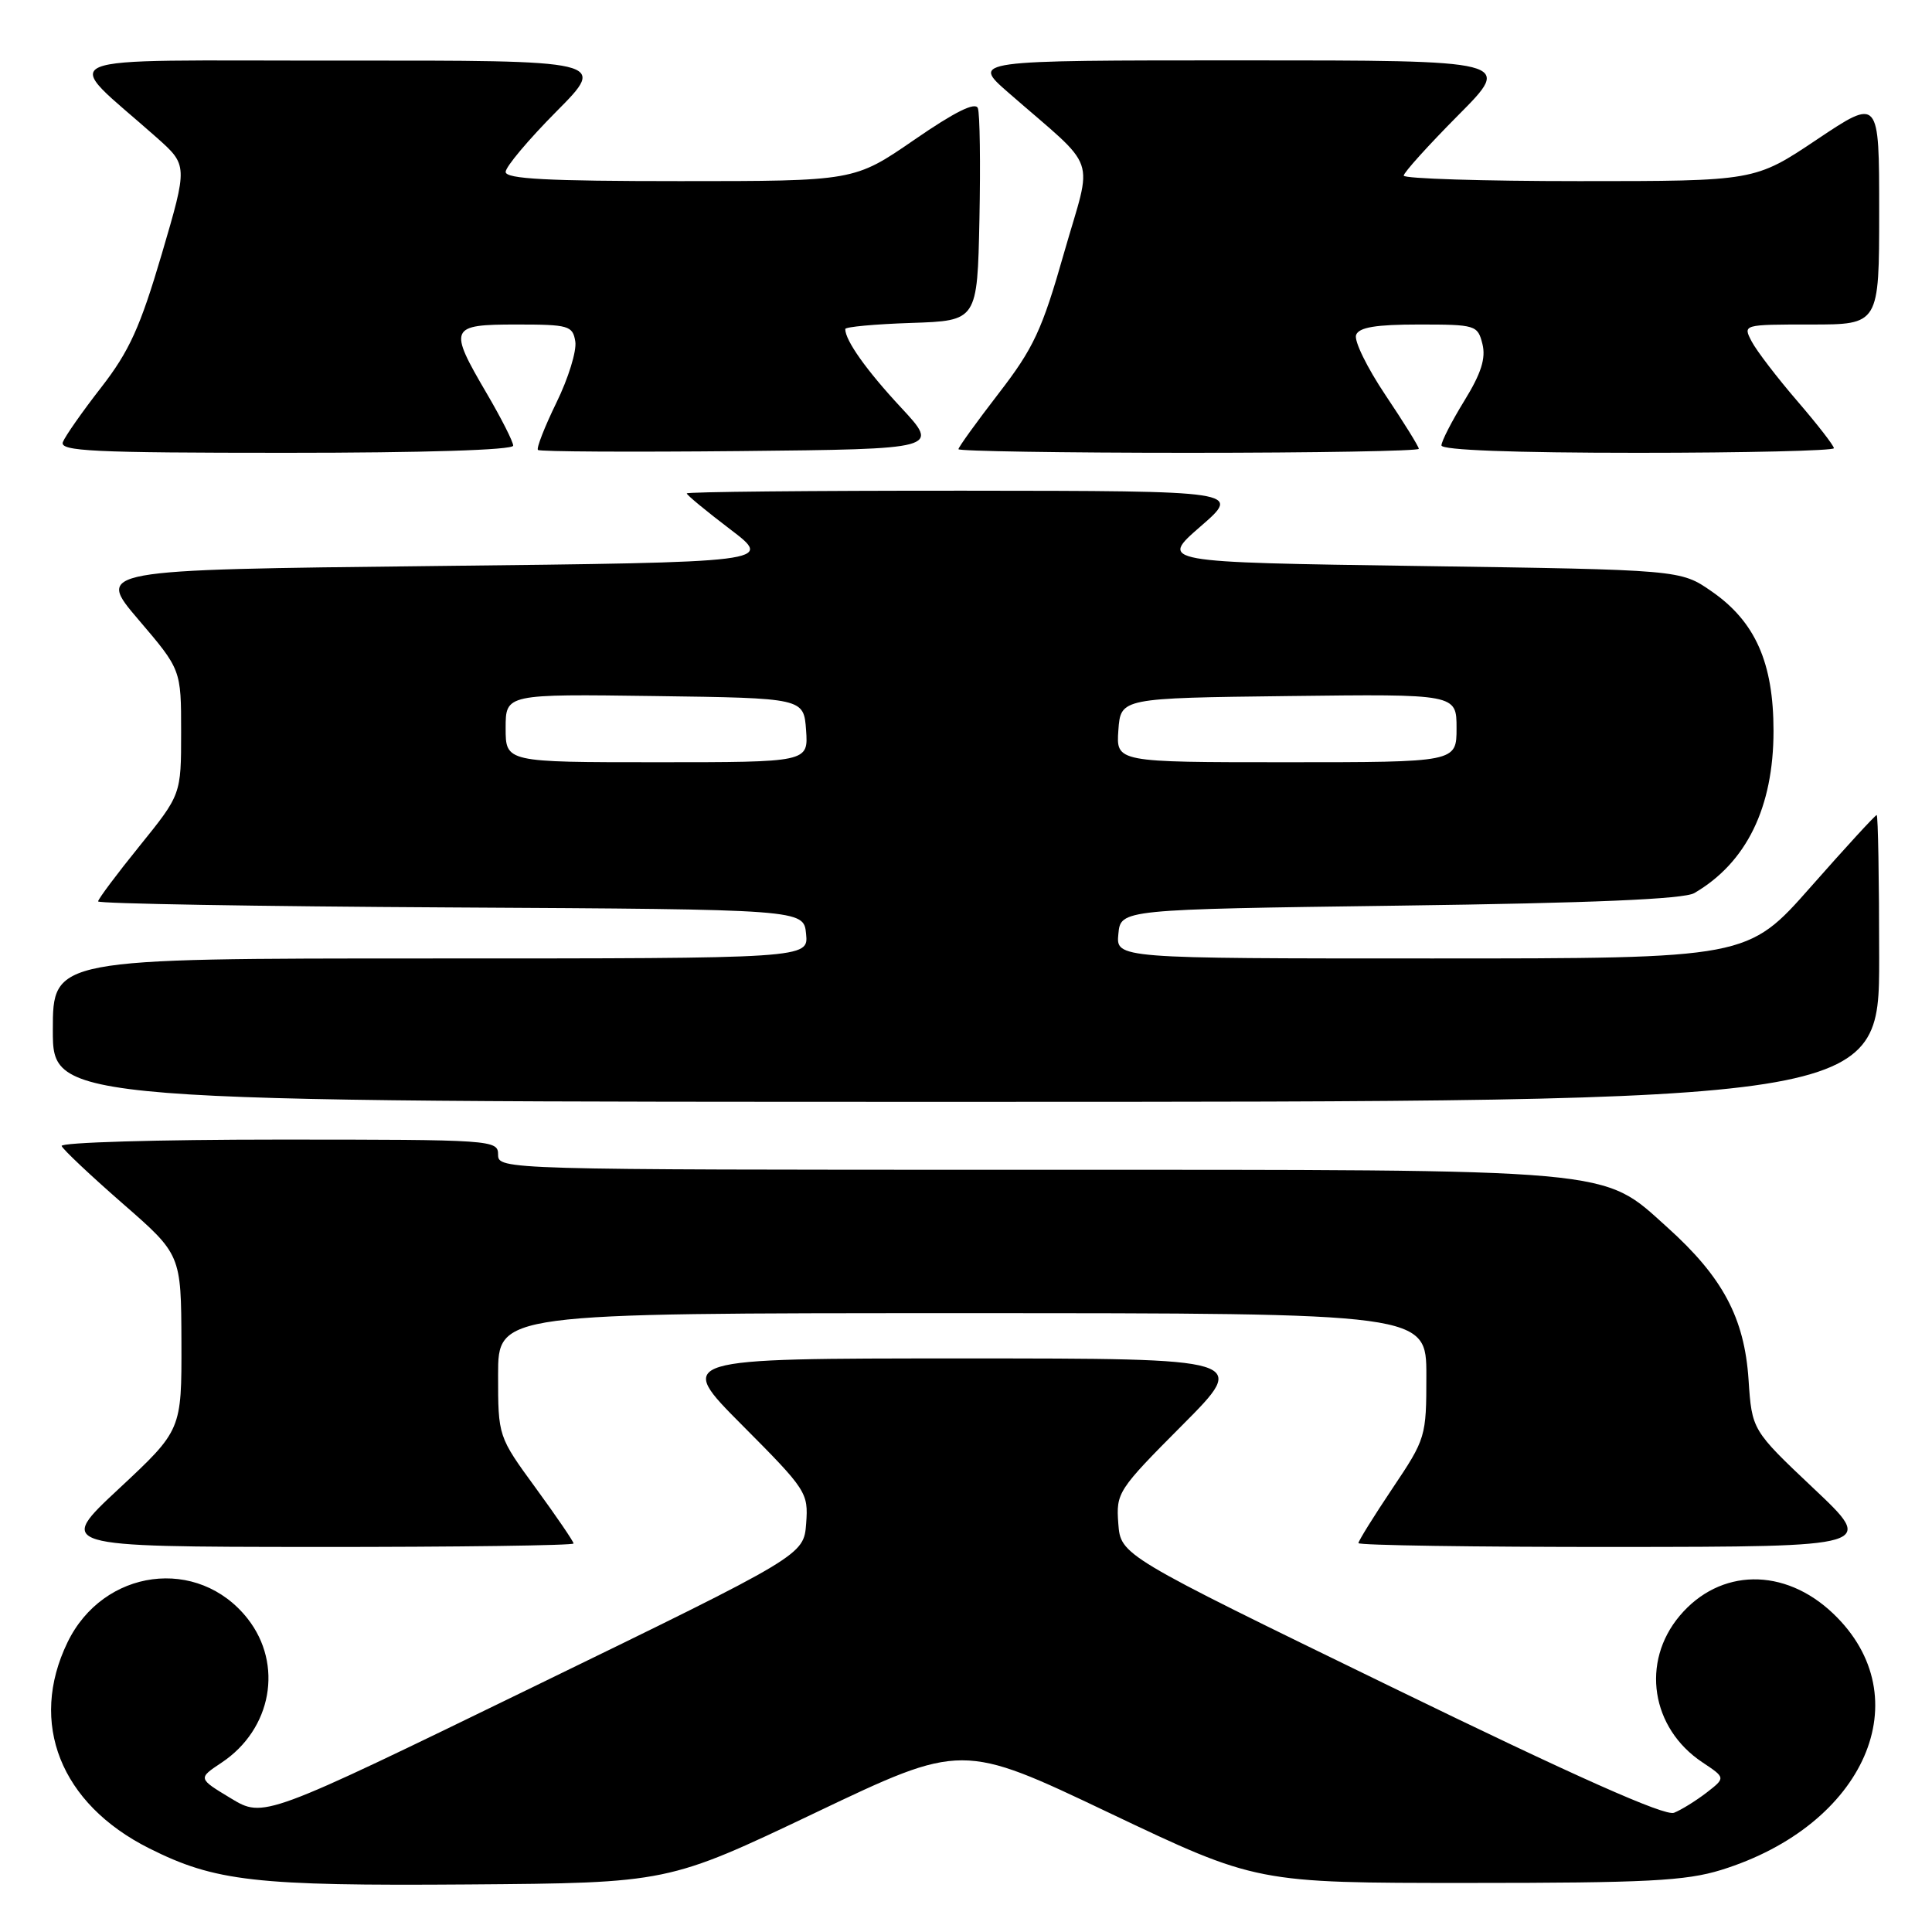 <?xml version="1.0" encoding="UTF-8" standalone="no"?>
<!DOCTYPE svg PUBLIC "-//W3C//DTD SVG 1.1//EN" "http://www.w3.org/Graphics/SVG/1.1/DTD/svg11.dtd" >
<svg xmlns="http://www.w3.org/2000/svg" xmlns:xlink="http://www.w3.org/1999/xlink" version="1.1" viewBox="0 0 256 256">
 <g >
 <path fill="currentColor"
d=" M 107.99 240.22 C 127.48 230.93 127.48 230.93 146.99 240.22 C 166.50 249.50 166.50 249.50 194.50 249.50 C 218.18 249.50 223.36 249.23 228.06 247.78 C 247.15 241.86 254.56 224.90 242.90 213.80 C 236.45 207.65 227.89 207.78 222.57 214.10 C 217.41 220.23 218.77 228.99 225.58 233.52 C 228.66 235.57 228.66 235.57 226.12 237.54 C 224.71 238.62 222.78 239.82 221.82 240.20 C 220.62 240.69 208.75 235.40 184.29 223.49 C 148.50 206.08 148.50 206.08 148.18 201.87 C 147.88 197.79 148.11 197.43 156.66 188.84 C 165.46 180.00 165.46 180.00 127.50 180.00 C 89.54 180.00 89.54 180.00 98.34 188.84 C 106.89 197.43 107.12 197.79 106.82 201.87 C 106.50 206.08 106.50 206.08 70.72 223.49 C 34.93 240.91 34.93 240.91 30.58 238.28 C 26.22 235.65 26.22 235.65 29.36 233.56 C 36.02 229.13 37.57 220.54 32.81 214.48 C 26.27 206.17 13.68 207.83 8.94 217.63 C 3.77 228.31 8.01 239.01 19.76 244.91 C 28.50 249.30 33.83 249.91 62.00 249.70 C 88.50 249.50 88.50 249.50 107.99 240.22 Z  M 76.00 204.52 C 76.00 204.26 73.75 200.96 71.00 197.19 C 66.00 190.34 66.00 190.34 66.00 182.17 C 66.00 174.00 66.00 174.00 127.50 174.00 C 189.00 174.00 189.00 174.00 189.00 182.26 C 189.00 190.39 188.93 190.63 184.50 197.23 C 182.03 200.92 180.00 204.18 180.00 204.47 C 180.00 204.76 195.41 204.99 214.25 204.98 C 248.50 204.95 248.50 204.95 240.32 197.23 C 232.14 189.50 232.14 189.50 231.69 182.79 C 231.14 174.61 228.26 169.22 220.93 162.63 C 212.16 154.74 215.02 155.00 135.82 155.00 C 66.67 155.00 66.00 154.98 66.00 153.00 C 66.00 151.05 65.33 151.00 36.92 151.00 C 20.92 151.00 7.98 151.38 8.17 151.85 C 8.35 152.32 11.99 155.75 16.25 159.47 C 24.00 166.23 24.00 166.23 24.04 177.86 C 24.07 189.50 24.07 189.50 15.79 197.23 C 7.50 204.95 7.50 204.95 41.75 204.98 C 60.59 204.99 76.00 204.78 76.00 204.52 Z  M 249.00 127.00 C 249.00 116.55 248.85 108.00 248.67 108.00 C 248.48 108.00 244.56 112.27 239.95 117.50 C 231.57 127.00 231.57 127.00 189.72 127.00 C 147.87 127.00 147.87 127.00 148.19 123.75 C 148.50 120.50 148.50 120.50 185.50 120.00 C 210.99 119.66 223.12 119.14 224.50 118.34 C 231.42 114.31 235.00 106.98 235.00 96.85 C 235.00 87.82 232.59 82.37 226.80 78.36 C 222.68 75.50 222.68 75.50 188.15 75.00 C 153.62 74.50 153.62 74.50 159.06 69.77 C 164.50 65.05 164.50 65.05 127.75 65.02 C 107.54 65.01 91.00 65.17 91.00 65.38 C 91.00 65.59 93.59 67.73 96.75 70.13 C 102.50 74.50 102.50 74.50 57.60 75.00 C 12.71 75.50 12.71 75.50 18.35 82.11 C 24.00 88.73 24.00 88.73 24.00 97.00 C 24.00 105.28 24.00 105.28 18.50 112.09 C 15.47 115.83 13.00 119.14 13.00 119.44 C 13.00 119.74 34.04 120.10 59.75 120.24 C 106.50 120.50 106.50 120.50 106.81 123.75 C 107.13 127.00 107.13 127.00 57.06 127.00 C 7.00 127.00 7.00 127.00 7.00 136.50 C 7.00 146.00 7.00 146.00 128.00 146.00 C 249.00 146.00 249.00 146.00 249.00 127.00 Z  M 68.00 59.05 C 68.00 58.53 66.42 55.42 64.50 52.14 C 59.38 43.41 59.56 43.00 68.43 43.00 C 75.36 43.00 75.89 43.15 76.23 45.25 C 76.43 46.49 75.31 50.13 73.73 53.35 C 72.16 56.57 71.06 59.39 71.28 59.62 C 71.51 59.85 83.58 59.91 98.10 59.77 C 124.50 59.50 124.50 59.50 119.39 54.00 C 114.82 49.09 112.00 45.12 112.00 43.60 C 112.00 43.31 115.94 42.95 120.75 42.79 C 129.50 42.50 129.50 42.50 129.78 29.05 C 129.93 21.65 129.84 15.03 129.57 14.33 C 129.24 13.47 126.50 14.83 121.14 18.53 C 113.19 24.00 113.19 24.00 90.10 24.00 C 72.54 24.00 67.00 23.71 67.00 22.78 C 67.00 22.10 70.03 18.50 73.72 14.78 C 80.45 8.00 80.45 8.00 44.97 8.03 C 5.24 8.06 8.00 6.90 20.73 18.20 C 24.89 21.90 24.89 21.90 21.43 33.68 C 18.58 43.34 17.14 46.53 13.42 51.32 C 10.92 54.53 8.63 57.80 8.33 58.58 C 7.87 59.79 12.32 60.00 37.89 60.00 C 56.16 60.00 68.00 59.63 68.00 59.05 Z  M 188.00 59.47 C 188.00 59.18 186.01 55.97 183.58 52.35 C 181.15 48.72 179.39 45.14 179.69 44.38 C 180.07 43.37 182.31 43.00 188.00 43.00 C 195.53 43.00 195.80 43.08 196.43 45.58 C 196.90 47.47 196.27 49.47 194.04 53.09 C 192.37 55.81 191.00 58.47 191.00 59.02 C 191.00 59.64 200.60 60.00 217.00 60.00 C 231.30 60.00 243.00 59.72 243.00 59.39 C 243.00 59.05 240.82 56.24 238.15 53.14 C 235.48 50.04 232.76 46.49 232.11 45.25 C 230.93 43.00 230.93 43.00 239.96 43.00 C 249.00 43.00 249.00 43.00 249.00 27.98 C 249.00 12.97 249.00 12.97 240.76 18.48 C 232.52 24.00 232.52 24.00 209.26 24.00 C 196.47 24.00 186.00 23.67 186.00 23.27 C 186.00 22.87 189.25 19.27 193.22 15.27 C 200.45 8.00 200.45 8.00 164.58 8.00 C 128.72 8.00 128.72 8.00 133.59 12.25 C 145.73 22.85 144.80 20.19 141.00 33.48 C 138.08 43.74 136.96 46.13 132.32 52.14 C 129.40 55.93 127.00 59.25 127.00 59.52 C 127.00 59.78 140.72 60.00 157.50 60.00 C 174.28 60.00 188.00 59.76 188.00 59.47 Z  M 67.00 96.48 C 67.00 91.96 67.00 91.96 86.75 92.23 C 106.50 92.50 106.50 92.50 106.81 96.75 C 107.11 101.00 107.11 101.00 87.06 101.00 C 67.00 101.00 67.00 101.00 67.00 96.48 Z  M 148.19 96.75 C 148.50 92.50 148.50 92.50 170.75 92.23 C 193.00 91.96 193.00 91.96 193.00 96.48 C 193.00 101.00 193.00 101.00 170.44 101.00 C 147.89 101.00 147.89 101.00 148.19 96.75 Z "/>
</g>
</svg>